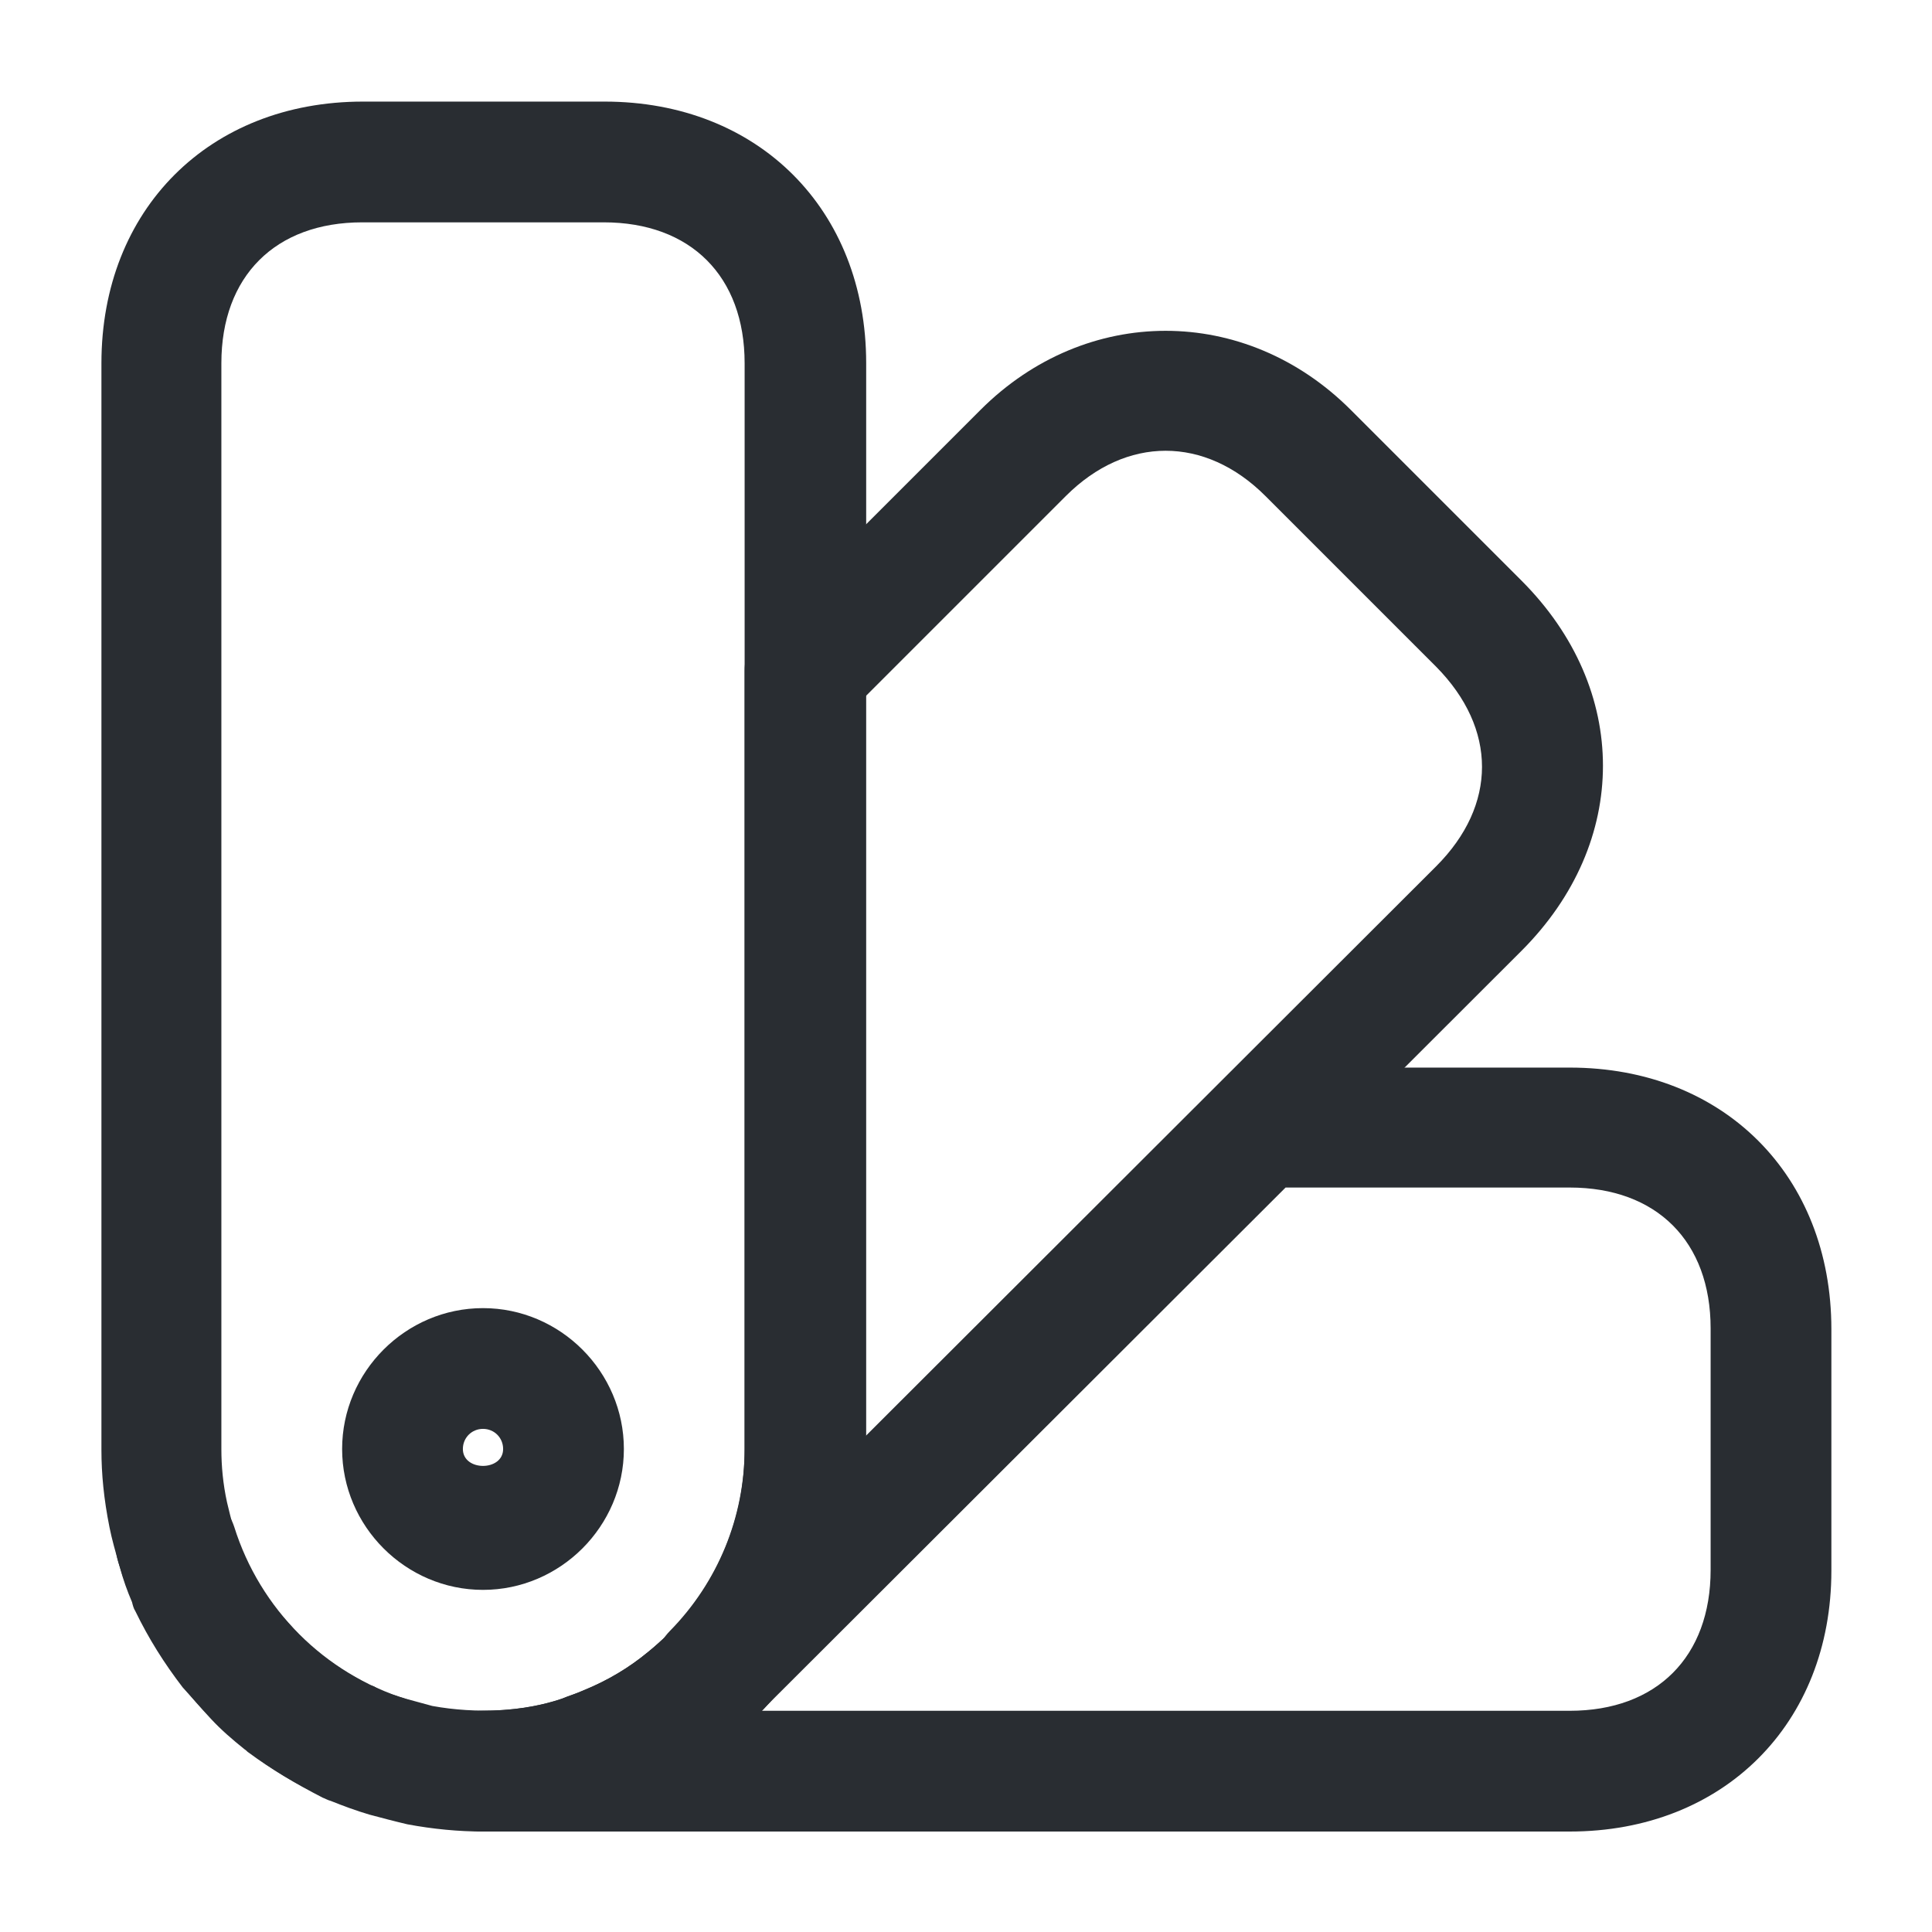 <svg width="24" height="24" viewBox="0 0 24 24" fill="none" xmlns="http://www.w3.org/2000/svg">
<path d="M6 22.752C5.7 22.752 5.38 22.722 5.06 22.662C4.89 22.622 4.74 22.582 4.59 22.542C4.42 22.492 4.26 22.432 4.11 22.372C4.07 22.362 4.04 22.342 4.01 22.332C3.66 22.152 3.36 21.972 3.09 21.772C3.07 21.762 3.06 21.742 3.04 21.732C2.89 21.612 2.75 21.492 2.62 21.352C2.48 21.202 2.38 21.082 2.27 20.962C2.04 20.662 1.85 20.362 1.68 20.012C1.66 19.982 1.65 19.942 1.64 19.902C1.58 19.762 1.53 19.622 1.49 19.472C1.43 19.262 1.39 19.122 1.36 18.972C1.29 18.622 1.26 18.312 1.26 18.012V4.512C1.26 2.602 2.6 1.262 4.51 1.262H7.51C9.42 1.262 10.76 2.602 10.76 4.512V18.002C10.76 19.242 10.28 20.422 9.41 21.312C9.25 21.472 9.13 21.582 9.02 21.672C8.7 21.952 8.29 22.202 7.85 22.382C7.75 22.422 7.63 22.472 7.5 22.522C7.01 22.672 6.5 22.752 6 22.752ZM4.74 21.002C4.84 21.042 4.94 21.072 5.04 21.102C5.15 21.132 5.26 21.162 5.37 21.192C5.92 21.292 6.51 21.262 6.98 21.102C7.05 21.072 7.15 21.042 7.24 21.002C7.56 20.872 7.82 20.712 8.05 20.522C8.15 20.442 8.22 20.372 8.29 20.312C8.92 19.662 9.25 18.862 9.25 18.012V4.512C9.25 3.432 8.58 2.762 7.5 2.762H4.5C3.42 2.762 2.75 3.432 2.75 4.512V18.002C2.75 18.212 2.77 18.432 2.82 18.662C2.84 18.752 2.87 18.862 2.9 18.982C2.94 19.092 2.97 19.182 3.01 19.282C3.03 19.312 3.04 19.342 3.05 19.362C3.06 19.382 3.07 19.412 3.08 19.432C3.2 19.652 3.32 19.842 3.45 20.012C3.52 20.092 3.61 20.192 3.7 20.292C3.81 20.412 3.9 20.482 4 20.562C4.01 20.572 4.03 20.582 4.04 20.592C4.2 20.712 4.38 20.822 4.59 20.932C4.61 20.942 4.63 20.942 4.65 20.952C4.67 20.962 4.7 20.982 4.74 21.002Z" fill="#292D32"/>
<path d="M19.5 22.752H6C5.59 22.752 5.25 22.412 5.25 22.002C5.25 21.592 5.59 21.252 6 21.252C6.35 21.252 6.69 21.202 6.98 21.102C7.05 21.072 7.15 21.042 7.24 21.002C7.56 20.872 7.82 20.712 8.05 20.522C8.15 20.442 8.22 20.372 8.29 20.312L15.13 13.482C15.27 13.342 15.46 13.262 15.66 13.262H19.5C21.41 13.262 22.75 14.602 22.75 16.512V19.512C22.75 21.412 21.41 22.752 19.5 22.752ZM9.46 21.252H19.5C20.58 21.252 21.25 20.582 21.25 19.502V16.502C21.25 15.422 20.58 14.752 19.5 14.752H15.97L9.46 21.252Z" fill="#292D32"/>
<path d="M4.81 22.568C4.74 22.568 4.67 22.558 4.6 22.538C3.86 22.318 3.18 21.908 2.64 21.358C2.1 20.828 1.69 20.148 1.47 19.408C1.35 19.008 1.57 18.598 1.97 18.478C2.37 18.358 2.78 18.578 2.91 18.968C3.23 19.988 4.03 20.788 5.05 21.108C5.44 21.228 5.66 21.648 5.54 22.048C5.43 22.358 5.13 22.568 4.81 22.568Z" fill="#292D32"/>
<path d="M8.86 21.542C8.67 21.542 8.48 21.472 8.33 21.322C8.04 21.032 8.03 20.562 8.32 20.262C8.92 19.652 9.25 18.842 9.25 17.992V8.332C9.25 8.132 9.33 7.942 9.47 7.802L12.18 5.092C13.49 3.782 15.47 3.782 16.78 5.092L18.9 7.212C20.25 8.562 20.25 10.462 18.9 11.812L9.39 21.312C9.24 21.472 9.05 21.542 8.86 21.542ZM10.75 8.652V17.842L17.84 10.762C18.6 10.002 18.6 9.052 17.84 8.282L15.72 6.162C14.97 5.412 13.99 5.412 13.24 6.162L10.75 8.652Z" fill="#292D32"/>
<path d="M6 19.75C5.04 19.75 4.25 18.96 4.25 18C4.25 17.04 5.04 16.25 6 16.25C6.96 16.25 7.75 17.04 7.75 18C7.75 18.96 6.96 19.75 6 19.75ZM6 17.75C5.86 17.75 5.75 17.86 5.75 18C5.75 18.28 6.25 18.28 6.25 18C6.25 17.86 6.14 17.75 6 17.75Z" fill="#292D32"/>
</svg>
